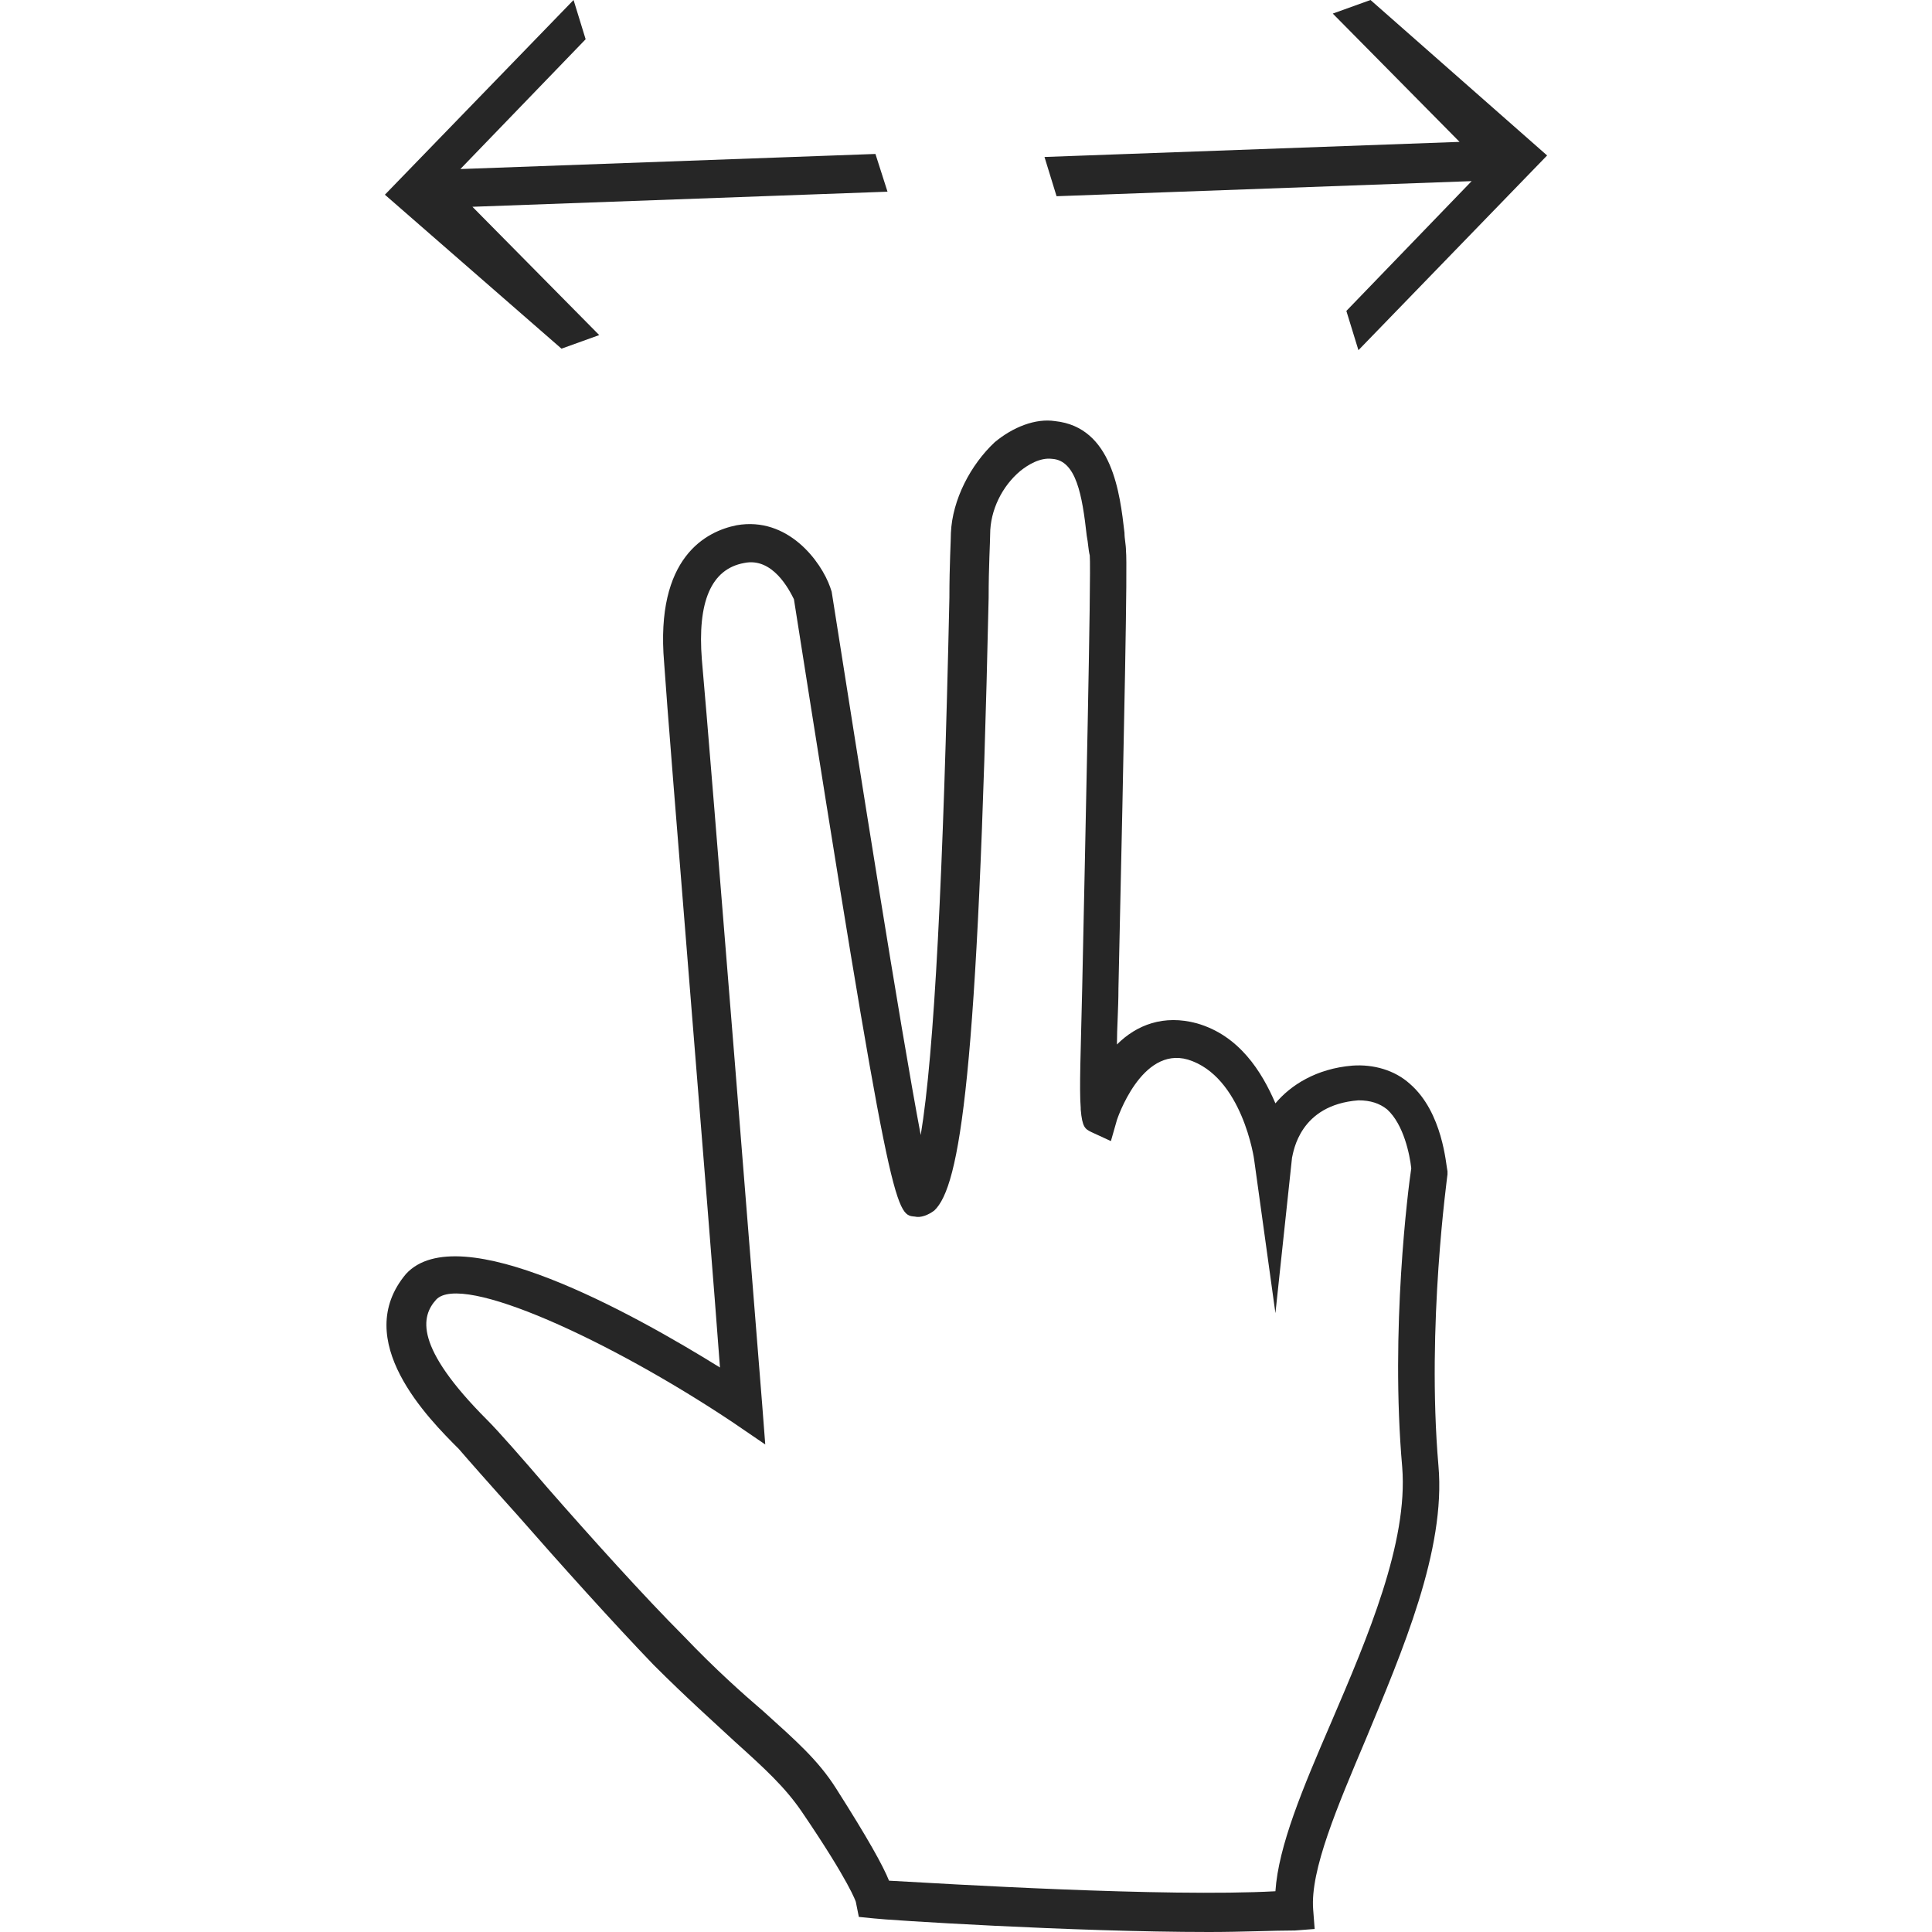 <?xml version="1.0" encoding="utf-8"?>
<!-- Generator: Adobe Illustrator 19.0.1, SVG Export Plug-In . SVG Version: 6.00 Build 0)  -->
<svg version="1.1" id="hands_x5F_cursors" xmlns="http://www.w3.org/2000/svg" xmlns:xlink="http://www.w3.org/1999/xlink" x="0px"
	 y="0px" viewBox="0 0 128 128" style="enable-background:new 0 0 128 128;" xml:space="preserve">
<style type="text/css">
	.st0{display:none;}
	.st1{display:inline;fill:#262626;}
	.st2{display:inline;}
	.st3{fill:#262626;}
</style>
<g id="row3">
	<g id="_x36_" class="st0">
		<path class="st1" d="M127.8,38.8c-0.7-2.7-3.2-7.1-12.6-5.9c-6.2,0.8-49.8,6.1-62.8,7.7c2.1-3.9,4.6-10.3,0-14.1
			c-3.7-2.8-11-6.2-18.6,2.7c-2,2.4-4.2,4.6-6,6.6l-1.1,1.1C19.9,44.2,16.7,47,13,49.6c-6.6,4.8-11.7,6.6-11.7,6.6L0,56.7l0.2,1.4
			c0,0,3,25.1,4.3,35.5l0.2,1.7l1.7-0.2c3.4-0.4,9.3,1.7,15.4,4c7.1,2.6,15.1,5.5,22,5.5c0.9,0,1.8,0,2.7-0.2l26.8-3.4
			c0.5-0.1,5.3-0.6,7.7-3.7c1.1-1.4,1.6-3.2,1.3-5.1c-0.4-3.2-1.9-5.4-3.7-6.7c2.7-1.3,5.8-3.5,6.8-7.2c0.5-2,0.2-3.9-0.8-5.4
			c-0.6-0.9-1.4-1.6-2.3-2.1c3.2-1.8,7-5,6.4-9.9c-0.3-2.6-1.5-4.6-3.5-6.1c-0.6-0.5-1.3-0.9-2-1.2l39-6.2l0.5-0.1
			c2-0.9,5.3-3.4,5.3-7.1C128,39.8,127.9,39.3,127.8,38.8z M121.5,44.1L69,52.4l-0.5,0.1l0.5,3.4l0.5-0.1c1.6-0.2,9.6-1.3,13.7,1.8
			c1.3,0.9,2,2.2,2.2,3.8c0.7,5.1-7.9,7.9-8,8l-3.2,1v1.9l3.5,0.5c0.8,0.1,3.2,0.7,4.2,2.2c0.5,0.7,0.6,1.6,0.3,2.6
			c-1.2,4.8-8.7,6.2-8.7,6.2l-2.7,1.2v1.9l2.9,0.4c0.2,0,4.7,0.3,5.3,5.6c0.1,1-0.1,1.8-0.6,2.5c-1.3,1.7-4.3,2.3-5.4,2.4L46.2,101
			c-6.7,0.8-15.4-2.4-23.1-5.2c-6-2.2-11.2-4.1-15.3-4.2C6.5,82,4.3,64,3.8,59c2-0.9,6.2-2.9,11.3-6.6c3.8-2.8,7.2-5.7,14.3-13.1
			l1.1-1.1c1.9-2,4.1-4.3,6.3-6.8c2.8-3.2,7.2-7,13.7-2.1c4.1,3.4-2.6,12.4-2.7,12.5L45.2,45l4.1-0.5c0,0,59.1-7.2,66.4-8.2
			c1-0.1,1.8-0.2,2.6-0.2c3.5,0,5.6,1.2,6.1,3.5C125,42,122.2,43.7,121.5,44.1z"/>
	</g>
	<g id="_x35_" class="st0">
		<path class="st1" d="M117.6,66.3c-2.1-1.6-4.8-2.5-7.5-3L117,61c3-1.3,8.2-5.5,6.8-11.4c-0.9-3.6-4.2-9.5-16.8-7.9
			c-7.9,1-27.3,4.4-34.9,5.8c0.9-6.2,3.1-20,6.1-27.9c3.2-8.4-0.8-15.8-4.1-18.6l-0.4-0.4l-0.5-0.1c-13.8-3.3-17.2,9.9-19.3,17.8
			c-0.6,2.3-1.1,4.5-1.8,5.6c-4.4,8.2-8.6,14.4-12.4,18.5c-9.2,9.7-13.5,13.5-18.4,17c-8.7,6.4-15.6,8.8-15.6,8.8L4,68.9l0.2,1.8
			c0,0,4,33.5,5.8,47.4l0.3,2.3l2.3-0.3c5.3-0.7,14.5,1.3,24.1,3.4c10.1,2.2,20.6,4.5,29.6,4.5h0.1c9.6,0,19.4,0,26.2,0h9.2
			c0.7-0.1,7-0.8,10.3-4.9c1.5-1.9,2.1-4.2,1.8-6.8c-0.6-4.3-2.6-7.1-4.9-8.9c3.6-1.7,7.7-4.7,9-9.6c0.7-2.7,0.3-5.2-1-7.2
			c-0.8-1.2-1.9-2.1-3-2.8c4.3-2.4,9.3-6.7,8.5-13.2C122,71.1,120.3,68.3,117.6,66.3z M107.2,85.8l-9.8,0.7l0.1,3.4l10.1,0.4
			c1,0.1,4.3,1,5.6,2.9c0.6,0.9,0.8,2.1,0.4,3.5c-1.6,6.4-11.5,8.2-11.6,8.2l-7.3,1.2v2.7l7.6,0.7c0.3,0,6.2,0.4,7.1,7.4
			c0.2,1.3-0.1,2.4-0.8,3.3c-1.7,2.2-5.7,3-6.9,3.2c0,0-17.9,0-35.3,0h-0.1c-8.4,0-18.7-2.2-28.6-4.4c-8.6-1.9-16.8-3.7-22.8-3.7
			h-0.6C12.6,102.6,9.8,78.6,9,71.9c2.7-1.1,8.3-3.8,15.1-8.7c5.1-3.7,9.6-7.6,19-17.6c4.1-4.4,8.5-10.9,13.1-19.4
			c0.9-1.6,1.5-4,2.2-6.7c2.5-9.6,4.9-16.3,13.2-14.6c2.3,2.3,4.4,7.6,2.4,13c-4.2,10.8-6.7,31.2-6.8,32.1l-0.4,3.1l3.1-0.6
			c0.3-0.1,28.2-5.1,37.8-6.3c6.9-0.9,10.8,0.6,11.7,4.4c0.1,0.3,0.1,0.6,0.1,0.9c0,3.2-4.1,5.2-4.1,5.2L95,63.3l1.1,4.5
			c0.1,0,12.6-2.2,18.7,2.2c1.7,1.3,2.7,3,3,5.2C118.8,82,107.3,85.8,107.2,85.8z"/>
	</g>
	<g id="_x34_" class="st0">
		<path class="st1" d="M111,28.5c-0.7-0.9-1.7-1.4-2.7-1.5l-0.1,0l-0.1,0c-1.2,0-3.5,0.2-12.7,28.3l1.8-42.8c0-2.4-1.2-6.9-5.6-6.9
			c-5.5,0-6.8,4.5-6.8,6L78,47.3L75.6,7.4c0-0.3,0.1-3.2-1.9-5.3C72.4,0.7,70.6,0,68.2,0c-6.1,0-7.7,5.2-7.7,7.9L60.3,54L49.2,17.5
			c-0.5-2.3-2.6-6.6-7-6.1c-5.7,0.6-5.7,3.5-5.7,8.4c0,5.8,7.3,46.2,10,60.8C40.8,74.8,30.3,64.2,27.3,62c-3.4-2.6-7-2.3-10.1,0.8
			c-2.1,2.1-2.6,5.7-1.5,9.9c0.5,2,5.8,8.2,14.8,18.2c1.3,1.4,2.2,2.5,2.6,3c4.6,5.4,15.8,19.6,19.6,26.3c2.9,5.3,3.3,6.2,3.4,6.3
			l0.7-0.2l0,0.5l-0.3,0.4l1,1l0.5-0.4h39.1V126c0-4.1,2.6-11.5,5-18.1c2.1-5.9,4.1-11.5,4.4-15.1c0.2-2.1,0.7-6.3,1.3-11.6
			c0.4-2.9,0.8-6.1,1.2-9.6c0.4-3.4,0.9-7,1.4-10.5C112.8,43.3,114.1,32.2,111,28.5z M107.2,60.8c-0.5,3.5-1,7.1-1.4,10.5
			c-0.4,3.4-0.8,6.6-1.2,9.6c-0.7,5.4-1.2,9.6-1.4,11.7c-0.2,3.1-2.2,8.5-4.2,14.3c-2.2,6.4-4.6,12.9-5,17.6H58.8
			c-0.6-1.2-1.6-3-3.2-5.9c-4.3-7.7-16.8-23.1-20-26.8c-0.4-0.5-1.4-1.6-2.7-3c-3.7-4.1-13.4-15-14.1-16.9c-0.8-3-0.6-5.5,0.7-6.8
			c1.9-2,3.8-2.1,5.9-0.5c3.8,2.9,22.2,22,22.4,22.2l3.7,3.8l-1-5.2C46.8,65,39.7,25.2,39.7,19.9c0-4.9,0-4.9,2.8-5.2
			c2.7-0.3,3.5,3.4,3.6,3.7l14.3,46.9h3l0.3-57.3c0-0.8,0.3-4.7,4.5-4.7c1.4,0,2.4,0.4,3.1,1.1c1.1,1.1,1,3,1,3.2l3.5,57.8h2
			l10-53.3c0-0.3,0.2-3.2,3.7-3.2c2.3,0,2.4,3.6,2.4,3.7l-2.1,51.4l4.8-2l0.2-0.7c4.2-13.3,9.5-27.8,11.6-30.7c0,0,0,0,0,0
			C110.9,33.5,108.9,48.6,107.2,60.8z"/>
	</g>
	<g id="_x33_" class="st0">
		<path class="st1" d="M103,28.5c-0.7-0.9-1.7-1.4-2.7-1.5l-0.1,0l-0.1,0c-1.1,0-3.5,0.2-12.7,28.3l1.8-42.8c0-2.4-1.2-6.9-5.6-6.9
			c-5.5,0-6.8,4.5-6.9,6L70,47.3L67.6,7.4c0-0.3,0.1-3.2-1.9-5.3C64.4,0.7,62.6,0,60.2,0c-6.1,0-7.7,5.2-7.7,7.9L52.3,54L41.2,17.5
			c-0.5-2.3-2.7-6.6-7-6.1c-5.7,0.6-5.7,3.5-5.7,8.4c0,5.4,6.3,40.5,9.4,57.2c-1.6-1.9-3.6-3.5-5.8-4c-1.6-0.3-4.1-0.2-6.7,2.4
			c-4,4-1.7,12.6,2.9,18.1c4.1,4.9,12.4,18.8,16.7,26.4c3,5.3,3.3,6.2,3.4,6.3l0.7-0.2l0,0.5l-0.4,0.4l1,1l0.5-0.4h39.1V126
			c0-4.1,2.6-11.5,5-18.1c2.1-5.9,4.1-11.5,4.4-15.1c0.2-2.1,0.7-6.3,1.3-11.6c0.4-2.9,0.8-6.1,1.2-9.6c0.4-3.4,0.9-6.9,1.4-10.5
			C104.8,43.4,106.1,32.3,103,28.5z M99.2,60.8c-0.5,3.5-1,7.1-1.4,10.5c-0.4,3.4-0.8,6.6-1.2,9.6c-0.7,5.4-1.2,9.6-1.4,11.7
			c-0.2,3.1-2.2,8.5-4.2,14.3c-2.3,6.4-4.6,12.9-5.1,17.6H50.8c-0.6-1.2-1.6-3-3.2-5.9c-4.3-7.7-12.8-21.9-17-26.9
			c-3.9-4.7-5.4-11.4-3.1-13.8c1.3-1.3,2.5-1.8,3.8-1.5c3.7,0.8,7.1,7.4,8.2,9.9l3.1,7.7l0.8-3.6l-0.9-5
			C38.8,65,31.6,25.2,31.6,19.9c0-4.9,0-4.9,2.8-5.2c2.7-0.3,3.5,3.4,3.6,3.7l14.3,46.9h3l0.3-57.3c0-0.5,0.1-4.7,4.5-4.7
			c1.4,0,2.4,0.4,3.1,1.1c1.1,1.1,1,3,1,3.2l3.5,57.8h2l10-53.3c0-0.8,0.4-3.2,3.7-3.2c2.3,0,2.4,3.6,2.4,3.7l-2.1,51.4l4.8-2
			l0.2-0.7c4.2-13.3,9.5-27.8,11.6-30.7c0,0,0,0,0,0C102.9,33.5,100.9,48.6,99.2,60.8z"/>
	</g>
	<g id="_x32_" class="st0">
		<path class="st1" d="M55.2,121.2l-1.4-1.4l0.5-0.5l-0.1-0.7l-0.9,0.3c-0.1-0.2-0.6-1.5-4.8-9c-0.7-1.2-1.2-2.4-1.9-3.8
			c-2-4.3-4.4-9.7-12.6-18.2c-4.7-4.9-11.3-10.6-17.1-15.6c-7.7-6.7-12.2-10.6-13.6-13C-0.2,53.1-1,47,1.3,43c1.5-2.6,4.1-4,7.3-4
			c6.7,0,24.2,10.9,32.9,16.6c-2.2-8.8-6.1-25.6-6.1-33c0-8.7,5.7-15.8,12.7-15.8c4.5,0,8.3,1.5,11.1,4.5c1.9,2,3.2,4.4,4.1,6.8
			c2.1-5.7,5.8-11.3,12.3-11.3c3.4,0,6.2,1.1,8.3,3.4c1.9,2,2.9,4.6,3.4,6.9c3-2.9,7.2-5,12.2-3.1c5.3,2.1,7.9,8.2,9.1,13
			c2-2.2,5-3.9,9.2-3.9c2.4,0,4.6,0.9,6.2,2.6c4.1,4.2,4,12,4,12.9c0,0.2-0.8,17.2-0.8,34.4c0,10.1-4.9,19.8-9.2,28.3
			c-3.3,6.5-6.4,12.6-6.4,17.2v2.2H55.9L55.2,121.2z M56.9,116.2h50.4c0.7-5.2,3.6-11,6.7-17c4.1-8.1,8.8-17.2,8.8-26.3
			c0-17.3,0.8-34.4,0.8-34.5c0-1.8-0.4-7.2-2.7-9.6c-0.8-0.8-1.8-1.2-3-1.2c-6.4,0-8.1,6.3-8.2,6.5l-4.4-0.4
			c-0.2-3.6-1.9-13.7-7.3-15.4C89.4,15.5,87.8,29.9,87.7,30l-4.2-0.2c0-0.1,0.3-13.3-2.8-16.6c-1.3-1.3-2.9-2-5-2
			c-8.9,0-10.4,19.1-10.4,19.2l-4.5-0.2c0-0.1,0.4-10.5-4.8-15.9c-2-2.1-4.6-3.1-7.9-3.1c-4.9,0-8.2,5.9-8.2,11.3
			c0,9.5,7.4,37.2,7.4,37.5l1.6,5.8l-5-3.4C33.2,55.2,14.1,43.5,8.6,43.5c-1.6,0-2.7,0.6-3.4,1.8c-1.1,1.9-1.2,6.1,2,11.7
			c1.1,1.9,7,6.9,12.6,11.8c5.9,5.1,12.6,10.9,17.4,15.9c8.7,9.1,11.4,15.1,13.4,19.5c0.6,1.3,1.1,2.4,1.7,3.5
			C54.7,111.9,56.1,114.5,56.9,116.2z"/>
	</g>
	<g id="_x31_" class="st0">
		<path class="st1" d="M120.6,21c-1.8-1.9-4.2-2.9-6.9-2.9c-4.6,0-8,2-10.3,4.4C102,17.2,99.2,10.3,93.2,8
			c-5.5-2.2-10.3,0.3-13.6,3.5C79,8.9,77.9,6,75.7,3.8C73.4,1.3,70.2,0,66.5,0c-7.4,0-11.5,6.3-13.8,12.7c-1-2.7-2.5-5.4-4.6-7.6
			C44.8,1.7,40.7,0,35.6,0c-7.8,0-14.2,7.9-14.2,17.7c0,6.2,2.5,18.3,4.8,28.1c-2.7-2.8-6-4.8-9.7-4.8c-4.6,0-9.2,2.7-11.6,6.9
			c-2.7,4.7-2.5,10.4,0.6,15.7c2,3.4,5.7,9.7,10,16.9c7.3,12.4,16.5,27.7,20.4,34.8c4.7,8.4,5.3,9.9,5.4,10.1l1-0.3l0.1,0.8
			l-0.5,0.5l1.6,1.5l0.8-0.6h62.4v-2.5c0-5.2,3.5-12.1,7.2-19.3c4.8-9.5,10.3-20.4,10.3-31.7c0-19.2,0.9-38.3,0.9-38.5
			C125.1,34.4,125.2,25.7,120.6,21z M120,35.2c0,0.2-0.9,19.3-0.9,38.7c0,10.2-5.2,20.4-9.8,29.4c-3.5,6.8-6.7,13.2-7.5,19.1H45.4
			c-0.9-1.9-2.5-4.8-5.1-9.5c-4-7.1-13.1-22.5-20.5-34.9c-4.3-7.2-8-13.5-10-16.9c-2.2-3.8-2.4-7.6-0.6-10.7
			c1.5-2.7,4.4-4.4,7.2-4.4c6.1,0,12,11.3,13.6,15.3l4.7-1.6c-0.1-0.3-8.3-31.4-8.3-42c0-6.1,3.7-12.7,9.2-12.7
			c3.7,0,6.6,1.2,8.9,3.5c5.8,6,5.3,17.7,5.3,17.8l5,0.3C54.8,26.3,56.5,5,66.5,5c2.4,0,4.2,0.7,5.6,2.2c3.5,3.7,3.2,10.6,3.2,10.7
			l-0.4,7.9h3.7l1.5-6.6c0.1-0.1,4.9-9.1,11.4-6.5c5.9,2.3,7.9,13.3,8.2,17.3l0.4,6.5h2.9l1.6-6.1c0.1-0.3,2-7.3,9.2-7.3
			c1.4,0,2.4,0.4,3.3,1.4C119.6,27.2,120.1,33.2,120,35.2z"/>
	</g>
</g>
<g id="row2">
	<g id="_x36__1_" class="st0">
		<g class="st2">
			<path class="st3" d="M89.4,0L87,0.8L95,9L68.7,9.9l0.8,2.5l26.4-0.9l-8,8.2l0.8,2.5l11.9-12.3L89.4,0z M58.1,9.8l-26.4,0.9l8-8.2
				L38.8,0L26.9,12.3l11.2,9.8l2.4-0.8l-8-8.2l26.4-0.9L58.1,9.8z"/>
		</g>
		<g class="st2">
			<path class="st3" d="M61.9,128l-0.8-0.8l0.3-0.3l0-0.4l-0.5,0.2c0-0.1-0.3-0.8-2.6-4.8c-2.5-4.6-13.6-17.5-18.3-23l-3-3.6
				c-2.6-3-4.6-5.3-1.7-8.2c3.6-3.3,13.4,2.4,18.3,5.6c-1.9-10.2-7.9-43.2-7.9-47.8c0-3.7,0-6,4.4-6.5c3.4-0.3,5,2.9,5.4,4.7l8.6,28
				l0.2-35.4c0-2.1,1.2-6.1,5.9-6.1c1.8,0,3.2,0.5,4.2,1.6c1.6,1.6,1.5,3.9,1.5,4.1L77.6,66l5.1-27.4c0-1.1,1-4.6,5.3-4.6
				c3.4,0,4.3,3.5,4.3,5.3l-1.5,37c0.6,0.4,2.1,1.2,4.9,1.2c1.6,0,2.9,0.5,3.9,1.5c1.6,1.7,1.6,4.2,1.6,4.4V103
				c0,5.5-2.8,10.4-5.3,14.7c-1.8,3.2-3.6,6.3-3.6,8.8v1.2h-30L61.9,128z M62.8,125.2h27.1c0.4-2.8,2.1-5.7,3.8-8.8
				c2.3-4.1,4.9-8.7,4.9-13.5V83.4c0-0.1,0-1.7-0.9-2.7c-0.5-0.5-1.2-0.8-2.1-0.8c-4.9,0-6.9-2-7.1-2.3l-0.3-0.4l1.6-38
				c0-0.1,0-2.8-1.8-2.8c-2.7,0-2.8,2.2-2.8,2.4l-8.8,47.2l-3.1-50.7c0-0.2,0.1-1.5-0.8-2.4c-0.5-0.5-1.3-0.8-2.4-0.8
				c-3.2,0-3.4,3-3.4,3.6l-0.3,51.5L53,43.8c-0.1-0.2-0.7-3.1-2.8-2.8c-2.1,0.2-2.1,0.2-2.1,4c0,4.1,5.5,34.7,8.4,50.2l0.6,3
				l-2.5-1.8c-7-5-15.7-9.3-17.6-7.6c-1.1,1.1-1.1,1.5,1.8,4.9l3.1,3.6c5.2,6,15.9,18.6,18.6,23.4C61.6,122.9,62.4,124.3,62.8,125.2
				z"/>
		</g>
	</g>
	<g id="_x35__1_" class="st0">
		<g class="st2">
			<path class="st3" d="M35.3,0l-9.7,10l0.6,2.3l8-7.1l-0.7,24.9l2.3-0.6l0.7-24.9l7.1,8l2.3-0.6L35.3,0z M33,64.8l0.7-24.9
				l-2.3,0.6l-0.7,24.9l-7.1-8l-2.3,0.6l10.6,12l9.7-10l-0.6-2.3L33,64.8z"/>
		</g>
		<g class="st2">
			<path class="st3" d="M68.7,128l-0.7-0.7l0.3-0.3l0-0.4l-0.5,0.2c0-0.1-0.3-0.8-2.5-4.7c-2.5-4.4-13.1-16.9-17.7-22.3l-2.9-3.4
				c-2.5-2.9-4.4-5.1-1.6-8c3.5-3.2,12.9,2.3,17.7,5.5C58.8,84,53,52.1,53,47.6c0-3.6,0-5.8,4.2-6.2c3.3-0.3,4.9,2.8,5.2,4.5
				l8.3,27.1l0.2-34.3c0-2,1.2-5.9,5.7-5.9c1.7,0,3.1,0.5,4.1,1.6c1.5,1.6,1.4,3.7,1.4,4L83.9,68l5-26.5c0-1.1,1-4.5,5.1-4.5
				c3.3,0,4.1,3.4,4.1,5.2l-1.5,35.8c0.6,0.4,2.1,1.2,4.7,1.2c1.6,0,2.9,0.5,3.8,1.5c1.6,1.7,1.5,4,1.5,4.3v18.9
				c0,5.3-2.7,10.1-5.1,14.3c-1.8,3.1-3.5,6.1-3.5,8.5v1.2H69.1L68.7,128z M69.6,125.3h26.2c0.4-2.7,2-5.5,3.7-8.5
				c2.2-3.9,4.8-8.4,4.8-13.1V84.8c0-0.1,0-1.7-0.9-2.6c-0.5-0.5-1.2-0.7-2.1-0.7c-4.7,0-6.6-2-6.8-2.2l-0.3-0.4l1.5-36.8
				c0-0.1,0-2.7-1.8-2.7c-2.6,0-2.7,2.1-2.7,2.4l-8.5,45.7l-3-49.1c0-0.1,0-1.5-0.8-2.3c-0.5-0.5-1.3-0.8-2.3-0.8
				c-3.1,0-3.3,2.9-3.3,3.5L73,88.6L60.1,46.4c0-0.2-0.7-3-2.7-2.7c-2.1,0.2-2.1,0.2-2.1,3.9c0,4,5.3,33.6,8.1,48.7l0.5,2.9
				l-2.4-1.7c-6.8-4.8-15.2-9-17.1-7.3c-1.1,1.1-1.1,1.4,1.8,4.7l3,3.5c5,5.9,15.4,18,18,22.7C68.5,123.1,69.2,124.5,69.6,125.3z"/>
		</g>
	</g>
	<g id="_x34__1_" class="st0">
		<g class="st2">
			<path class="st3" d="M56,128l-0.8-0.8l0.3-0.3l0-0.4l-0.5,0.2c0-0.1-0.4-0.8-2.7-5c-2.6-4.7-14.1-18.2-19-23.9L30,94
				c-2.7-3.1-4.8-5.5-1.7-8.6c3.7-3.4,13.9,2.5,19,5.9c-1.9-10.6-8.2-44.9-8.2-49.7c0-3.9,0-6.2,4.5-6.7c3.5-0.3,5.2,3,5.6,4.9
				l8.9,29.1l0.2-36.8c0-2.2,1.3-6.3,6.1-6.3c1.8,0,3.3,0.6,4.4,1.7c1.6,1.7,1.5,4,1.5,4.3l1.9,31.8l5.3-28.5c0-1.2,1.1-4.8,5.5-4.8
				c3.5,0,4.4,3.6,4.5,5.6L86,74.2c0.6,0.4,2.2,1.2,5.1,1.2c1.7,0,3.1,0.5,4.1,1.6c1.7,1.8,1.7,4.3,1.7,4.6V102
				c0,5.7-2.9,10.8-5.5,15.3c-1.9,3.4-3.7,6.6-3.7,9.1v1.3H56.4L56,128z M57,125.1h28.2c0.4-2.9,2.1-5.9,4-9.1
				c2.4-4.2,5.1-9,5.1-14.1V81.6c0-0.1,0-1.8-0.9-2.8c-0.5-0.5-1.2-0.8-2.2-0.8c-5.1,0-7.1-2.1-7.4-2.4l-0.3-0.4L85,35.7
				c0-0.1,0-2.9-1.9-2.9c-2.8,0-2.9,2.3-2.9,2.5L71,84.4l-3.2-52.7c0-0.2,0.1-1.6-0.8-2.5c-0.5-0.6-1.4-0.9-2.5-0.9
				c-3.4,0-3.6,3.1-3.6,3.8l-0.3,53.6L46.8,40.4c-0.1-0.2-0.7-3.2-2.9-3c-2.2,0.2-2.2,0.2-2.2,4.2c0,4.3,5.7,36.1,8.7,52.3L51,97
				l-2.6-1.8C41.1,90,32,85.5,30.1,87.3c-1.2,1.2-1.1,1.5,1.9,5l3.2,3.7c5.4,6.3,16.5,19.4,19.3,24.3
				C55.7,122.7,56.5,124.2,57,125.1z"/>
		</g>
		<g class="st2">
			<path class="st3" d="M23.7,29.1c-4.5,2.2-6.4,7.7-4.2,12.3c2,4,6.5,5.9,10.7,4.8c-3.8,1-8-0.8-9.8-4.5c-2.1-4.2-0.3-9.3,3.9-11.4
				c4.2-2.1,9.3-0.3,11.4,3.9c1.8,3.7,0.7,8.1-2.4,10.5c3.5-2.6,4.7-7.4,2.7-11.4C33.8,28.7,28.3,26.9,23.7,29.1z M19.4,19.6
				c-9.6,4.7-13.5,16.3-8.8,25.9c3.6,7.4,11.4,11.4,19.1,10.7l-0.6-1.3c-7.1,0.5-14-3.3-17.4-10c-4.4-8.9-0.7-19.7,8.2-24.1
				c6-3,12.9-2.2,18.1,1.3c-0.1-0.6-0.2-1.2-0.3-1.7C32.3,17.1,25.5,16.6,19.4,19.6z M36.5,54.2C36.5,54.2,36.5,54.2,36.5,54.2
				L36.5,54.2C36.4,54.2,36.4,54.2,36.5,54.2z M118.5,28.9c-3.3-10.1-14.2-15.7-24.4-12.4c-2.2,0.7-4.2,1.8-5.9,3.2
				C87.1,14,84,8.7,79.1,5c-10.7-8.1-25.9-6.1-34,4.6c-2.3,3-3.7,6.4-4.4,9.9l1.5,0.7c0.6-3.4,2-6.7,4.2-9.7
				c7.6-9.9,21.7-11.8,31.7-4.3c4.9,3.7,7.8,9,8.7,14.7c-0.2,0.1-0.3,0.3-0.4,0.5l0.3,1.6c2.1-2.3,4.7-4.2,7.9-5.2
				c9.5-3.1,19.6,2.1,22.7,11.5c3.1,9.5-2.1,19.6-11.5,22.7c-5.3,1.7-10.9,0.9-15.3-1.9l-1.5,0.5c4.8,3.4,11.1,4.6,17.2,2.6
				C116.3,50,121.8,39,118.5,28.9z M101.7,43c-3.9,1.3-8.1-0.4-10-3.9c2.1,3.8,6.6,5.7,10.9,4.3c4.8-1.6,7.4-6.8,5.9-11.6
				c-1.6-4.8-6.8-7.4-11.6-5.9c-4.3,1.4-6.8,5.6-6.2,9.9c-0.5-3.9,1.9-7.8,5.8-9.1c4.5-1.5,9.3,1,10.7,5.4
				C108.6,36.7,106.2,41.5,101.7,43z M70.8,15.2c-5.1-3.8-12.3-2.9-16.1,2.2c-2.3,3-2.9,6.9-1.8,10.3H53c-0.8-3.1-0.2-6.4,1.8-9.1
				c3.6-4.7,10.3-5.6,15-2c3.5,2.7,4.9,7.1,3.9,11.1h1.2C76.2,23.2,74.7,18.2,70.8,15.2z"/>
		</g>
	</g>
	<g id="_x33__7_" class="st0">
		<g class="st2">
			<path class="st3" d="M38.1,16C42.6,10,58,3.7,58,3.7l-2.2-1.9c0,0-10.9,2.5-20,12.4c-5.8,6.3-8.6,16.4-8.6,16.4L23.9,19l-2.8-1.1
				l4,18.5l17.3-2.9l1.1-2.9L30,31.7C30,31.7,33.1,22.7,38.1,16z"/>
		</g>
		<g class="st2">
			<path class="st3" d="M19.3,43L0,46.8L2.3,49l12.4-1.6c0,0-8.3,6.8-11.8,14.9c-5.5,12.8-0.6,21.5-0.6,21.5l2.8,1.4
				c0,0-3.2-14.6,0.5-21.4c4.2-7.6,11.4-14.2,11.4-14.2l4.7,13.4l2.3-2.2L19.3,43z"/>
		</g>
		<g class="st2">
			<path class="st3" d="M94.8,126.2c-7.2,0-13.3-0.1-13.8-0.1l-1.2,0l-0.3-1.1l0,0c0,0-0.6-1.5-4.5-6.9c-0.6-0.8-1.3-1.9-2.2-3.2
				c-2.5-3.8-6-9.1-10.7-13.5c-3.1-2.9-9.8-5.8-19.9-8.5l-0.6-0.2c-4-1.1-6.6-3.2-7.4-5.8c-0.4-1.5-0.4-4,2.1-6.7
				c4.7-5.2,26.6,0.5,33.1,2.4c1-9.2,5.3-50.3,5.9-56c0.8-8.2,5.1-9.4,7.6-9.5c0,0,0,0,0,0c4,0,5.9,3.9,6.3,6l0,0.2l-0.4,36.5
				c0.6-0.9,1.2-1.7,2-2.3c1.7-1.4,3.7-2.1,5.9-1.8c4.2,0.4,6.1,4.2,7,7.3c0.6-0.6,1.3-1.1,2.2-1.4c1.5-0.6,3.1-0.4,4.7,0.4
				c2.9,1.5,4.2,4.5,4.7,7.1c1.4-1.2,3.5-2,6.3-1.7c1.7,0.2,3,0.9,4,2.1c2.1,2.7,1.6,6.7,1.6,7.2l-0.1,0.3c0,0-0.7,2.6,0.6,12.8
				c0.8,6.5-2.6,14.2-5.6,21c-2.3,5.2-4.5,10.1-4.1,13.1l0.2,1.5l-1.5,0.2C112,126.1,102.8,126.2,94.8,126.2z M82,123.1
				c4.6,0.1,24.3,0.4,33.1-0.5c0.2-3.6,2.1-8.1,4.4-13.1c2.9-6.5,6.1-13.8,5.4-19.4l0,0c-1.2-9.8-0.7-13.1-0.5-14
				c0.1-1,0.1-3.5-1-4.8c-0.5-0.6-1.1-0.9-2-1c-4.4-0.4-5.5,3-5.6,3.4l-3.5,11.7l0.6-12.2c0-0.1,0.3-6.5-3.5-8.5
				c-0.8-0.4-1.6-0.5-2.3-0.3c-1.4,0.5-2.4,2.4-2.6,3l-2.3,6.2l-0.6-6.6c0-0.1-0.8-7.8-5.1-8.3c-1.4-0.2-2.6,0.2-3.7,1.1
				c-3,2.6-4,9.1-4.1,11.4l-3-0.1l0.5-47.5c-0.2-0.7-1-3.5-3.3-3.5c0,0,0,0,0,0c-2.6,0-4.1,2.3-4.6,6.7c-0.6,6.4-6.1,59.8-6.1,59.8
				l-2-0.8C66,84.4,42,78.4,38.7,82.2c-0.9,1-1.8,2.4-1.4,3.9c0.5,1.6,2.4,3,5.3,3.8l0.6,0.2C47,91,59,94.2,64.2,99.2
				c5,4.6,8.7,10.3,11.2,14c0.8,1.2,1.5,2.3,2.1,3.1C80.2,119.9,81.4,122,82,123.1z"/>
		</g>
	</g>
	<g id="_x32__6_" class="st0">
		<g class="st2">
			<path class="st3" d="M23.5,0l1,3l11.4,4c0,0-10.2,2.3-16.8,8C8.7,23.9,5.7,35,5.7,35l1.8,2.4c0,0,7.1-15.6,13.3-19.9
				c7-4.8,16.1-7.5,16.1-7.5L35,23.8l2.9-0.9l3.9-17.8L23.5,0z"/>
		</g>
		<g class="st2">
			<path class="st3" d="M21.2,66.6l-4.6,13.2c0,0-7-6.5-11-14c-3.6-6.7-0.5-21.1-0.5-21.1L2.5,46c0,0-4.7,8.6,0.6,21.2
				C6.4,75.3,14.4,82,14.4,82l-12-1.6l-2.2,2.2l18.6,3.7l4.6-17.6L21.2,66.6z"/>
		</g>
		<g class="st2">
			<path class="st3" d="M94.7,128c-7.2,0-13.3-0.1-13.8-0.1l-1.2,0l-0.3-1.1l0,0c0,0-0.6-1.5-4.5-6.8c-0.6-0.8-1.3-1.9-2.2-3.2
				c-2.5-3.8-6-9.1-10.7-13.5c-3.1-2.9-9.8-5.8-19.8-8.5l-0.6-0.2c-4-1.1-6.6-3.2-7.3-5.8c-0.4-1.5-0.4-3.9,2.1-6.7
				c4.7-5.2,26.6,0.5,33,2.4c1-9.1,5.3-50.2,5.9-55.8c0.8-8.2,5.1-9.4,7.5-9.4c0,0,0,0,0,0c4,0,5.9,3.9,6.3,6l0,0.2l-0.4,36.5
				c0.6-0.9,1.2-1.7,2-2.3c1.7-1.4,3.7-2.1,5.9-1.8c4.2,0.4,6.1,4.2,7,7.2c0.6-0.6,1.3-1.1,2.2-1.4c1.5-0.6,3.1-0.4,4.7,0.4
				c2.9,1.5,4.2,4.5,4.7,7c1.4-1.2,3.5-2,6.3-1.7c1.7,0.2,3,0.9,4,2.1c2.1,2.7,1.6,6.7,1.6,7.2l-0.1,0.3c0,0-0.7,2.6,0.6,12.8
				c0.8,6.5-2.6,14.2-5.6,21c-2.3,5.2-4.5,10.1-4.1,13l0.2,1.5l-1.5,0.2C111.9,127.9,102.6,128,94.7,128z M81.9,124.9
				c4.6,0.1,24.2,0.4,33-0.5c0.2-3.6,2.1-8,4.4-13.1c2.9-6.4,6.1-13.7,5.4-19.4l0,0c-1.2-9.8-0.7-13.1-0.5-14c0.1-1,0.1-3.4-1-4.8
				c-0.5-0.6-1.1-0.9-2-1c-4.3-0.4-5.5,3-5.6,3.3l-3.5,11.6l0.6-12.1c0-0.1,0.3-6.5-3.5-8.5c-0.8-0.4-1.6-0.5-2.2-0.3
				c-1.4,0.5-2.4,2.4-2.6,3l-2.3,6.2l-0.6-6.6c0-0.1-0.8-7.8-5.1-8.2c-1.4-0.2-2.6,0.2-3.7,1.1c-3,2.6-4,9.1-4.1,11.3l-3-0.1
				l0.5-47.4c-0.2-0.7-1-3.5-3.3-3.5c0,0,0,0,0,0c-2.6,0-4.1,2.3-4.6,6.7c-0.6,6.4-6.1,57.7-6.1,57.7l-1.5-0.1l-0.5,1.3
				C65.9,86.2,42,80.3,38.6,84c-0.9,1-1.8,2.4-1.4,3.8c0.5,1.6,2.4,3,5.3,3.8l0.6,0.2c3.9,1.1,15.8,4.3,21.1,9.2
				c5,4.6,8.7,10.3,11.2,14c0.8,1.2,1.5,2.3,2.1,3.1C80.1,121.7,81.3,123.8,81.9,124.9z"/>
		</g>
	</g>
	<g id="_x31__1_" class="st0">
		<g class="st2">
			<path class="st3" d="M73.1,128l-0.8-0.8l0.2-0.2l0-0.4l-0.5,0.1c0-0.1-0.4-0.8-2.8-5.2c-2.7-4.9-14.1-18.1-19.5-24.5l-2.1-2.4
				c-0.4-0.5-0.8-1-1.2-1.4c-2.7-3.1-4.8-5.6-1.8-8.7c3.6-3.3,13,1.9,18.5,5.4c-4.7-10.5-17.1-38.7-18.4-43.2
				c-1.1-3.8-1.7-6.1,2.6-7.8c3.3-1.3,5.9,1.5,6.8,3.2c0.1,0.2,11.2,20,16.6,29.3c3.8,5.5,6.4,7.2,7.2,7c0,0,1.1-0.4,1.1-5.2
				C79,63,78,35.1,78,34.8c-0.3-2.1,0.5-6.4,5.4-7c1.9-0.2,3.4,0.1,4.6,1.1c1.9,1.5,2.1,4,2.1,4.1l1.2,35.8c1.3-0.3,3.2-0.3,5.9,0.7
				c3.4,1.3,5.5,4.3,6.5,6.1c1.1-0.7,2.8-1.4,5.6-1.4c1.7,0,3.1,0.5,4.1,1.6c1.8,1.8,1.7,4.6,1.7,4.7c0,0.2-1.6,10.8-1.6,20.6
				c0,5.8-2.5,11.1-4.6,15.7c-1.7,3.5-3.2,6.9-3.2,9.6v1.2h-32L73.1,128z M74.1,125.3h29.1c0.3-2.9,1.8-6.1,3.4-9.4
				c2.1-4.4,4.4-9.4,4.4-14.7c0-9.9,1.6-20.6,1.6-20.9l0,0c0,0,0-1.7-1-2.8c-0.6-0.6-1.3-0.8-2.3-0.8c-3.9,0-4.9,1.5-4.9,1.6l-1.3,2
				l-0.9-2.1c0,0-2-4.8-5.9-6.3c-3.7-1.4-5.3-0.2-5.4-0.2l-1.9,1.4l-0.1-2.3l-1.3-37.5l0,0c0,0-0.1-1.5-1.2-2.3
				c-0.6-0.5-1.6-0.7-2.7-0.6c-3.6,0.5-3.3,4-3.2,4.4c0,0.4,1.1,28.4,1.2,38.6c0,2.9-0.2,6.8-2.8,7.6c-2.2,0.7-5.1-1.4-8.7-6.2
				l-0.2,0.1c-0.6-1-1-1.7-1.2-2c-0.1-0.1-0.1-0.3-0.2-0.4c-5.6-9.5-16.4-28.8-16.5-29c-0.1-0.1-1.6-2.9-3.7-2.1
				c-2.2,0.9-2.2,0.9-1.1,4.8c1.5,5.3,19.8,46.4,20,46.8l1.8,4.1l-3.7-2.6c-6.3-4.5-16.7-10.1-19-8.1c-1.3,1.3-1.1,1.8,1.9,5.3
				c0.4,0.4,0.8,0.9,1.2,1.5l2.1,2.4c5.5,6.4,16.9,19.8,19.8,24.9C72.8,122.8,73.6,124.3,74.1,125.3z"/>
		</g>
		<g class="st2">
			<path class="st3" d="M99,0l-0.5,2.5l6.3,7.6c0,0-8.1-2.6-15.1-1.4c-11,1.9-14.1,6.1-14.1,6.1l0.3,2.4c0,0,7.8-5.6,13.9-6.1
				c6.9-0.5,14.4,1.4,14.4,1.4l-7.1,8.9l2.5,0.6l10.1-10.8L99,0z"/>
		</g>
		<g class="st2">
			<path class="st3" d="M41.1,25.2l0.2-1.9c0,0-9.1,0.3-16.2,8.9C20.7,37.8,19,46.1,19,46.1l-3.5-9.2L13,36.2l4.6,14.8L32,47.4
				l0.7-2.4l-11.2,1.9c0,0,2-7.5,5.8-13.3C30.6,28.4,41.1,25.2,41.1,25.2z"/>
		</g>
	</g>
</g>
<g id="row1">
	<g id="_x36__2_">
		<g>
			<path class="st3" d="M90.8,0l-2.5,0.9l8.4,8.5l-27.5,1l0.8,2.6l27.5-1l-8.3,8.6l0.8,2.6l12.5-12.9L90.8,0z M58,10.2l-27.5,1
				l8.3-8.6L38,0L25.5,12.9l11.7,10.2l2.5-0.9l-8.4-8.5l27.5-1L58,10.2z"/>
		</g>
		<g>
			<path class="st3" d="M80.1,128c-9,0-21.5-0.8-22.2-0.9l-1-0.1l-0.2-1l0,0c0,0-0.4-1.3-3.6-6c-1.1-1.6-2.4-2.8-4.4-4.6
				c-1.4-1.3-3.2-2.9-5.4-5.1c-2.6-2.7-6.2-6.7-9-9.9c-1.8-2-3.3-3.7-3.9-4.4c-2-2-7.2-7.2-3.5-11.6c3.5-3.8,15,2.6,20.8,6.2
				C47,81.1,44.3,48.5,44,43.9c-0.6-7,2.8-8.7,4.8-9.1c3.4-0.6,5.6,2.4,6.2,4.1l0.1,0.3c1.8,11.4,4.5,28.6,5.9,36
				c0.9-5.4,1.5-17.3,1.9-35.6c0-2.2,0.1-3.8,0.1-4.3c0.1-2.2,1.3-4.5,2.9-6c1.2-1,2.7-1.6,4-1.4c3.8,0.4,4.3,4.8,4.6,7.4
				c0,0.4,0.1,0.8,0.1,1.2c0.1,0.9-0.1,10.9-0.5,29c0,1.3-0.1,2.6-0.1,3.7c1.3-1.3,3.1-2,5.3-1.4c2.8,0.8,4.3,3.2,5.2,5.3
				c1-1.2,2.7-2.3,5.1-2.5c1.4-0.1,2.8,0.3,3.8,1.2c2.2,1.9,2.4,5.4,2.5,5.8l0,0.1l0,0.1c0,0.1-1.4,10-0.6,19.3
				c0.5,5.6-2.4,12.3-4.8,18.1c-1.9,4.5-3.7,8.7-3.5,11.3l0.1,1.3l-1.3,0.1C84.4,127.9,82.3,128,80.1,128z M58.9,124.6
				c3.6,0.2,18.3,1.1,25.6,0.7c0.2-3,1.8-6.8,3.7-11.2c2.4-5.6,5.1-11.9,4.7-16.9c-0.8-9.1,0.4-18.5,0.6-19.8
				c-0.1-0.9-0.5-2.9-1.6-3.9c-0.5-0.4-1.1-0.6-1.9-0.6c-3.9,0.3-4.3,3.4-4.4,3.8L84.5,87l-1.4-10.1c0-0.1-0.8-5.6-4.4-6.7
				c-3.1-0.9-4.7,4-4.7,4l-0.4,1.4L72.3,75c-0.4-0.2-0.6-0.3-0.7-1.5l0,0c0,0,0-0.1,0-0.1c-0.1-1.3,0-3.6,0.1-8
				c0.2-9.6,0.6-27.4,0.5-28.6c-0.1-0.4-0.1-0.8-0.2-1.3c-0.3-2.7-0.7-5-2.3-5.1c-0.8-0.1-1.6,0.4-2.1,0.8c-1.2,1-2,2.6-2,4.2
				c0,0.5-0.1,2.1-0.1,4.2c-0.7,31.7-1.9,39-3.6,40.6c-0.4,0.3-0.9,0.5-1.3,0.4c-1.3-0.1-1.6-0.2-8-40.9c-0.3-0.6-1.4-2.8-3.3-2.4
				c-2.2,0.4-3.1,2.6-2.8,6.4c0.5,5.4,4,49.4,4,49.4l0.2,2.6l-2.2-1.5c-8.1-5.4-17.9-9.9-19.6-8.1c-1,1.1-1.5,3.1,3.4,8
				c0.7,0.7,2.2,2.4,4,4.5c2.8,3.2,6.4,7.2,9,9.8c2.1,2.2,3.9,3.8,5.3,5c2.1,1.9,3.6,3.2,4.8,5.1C57.5,121.8,58.5,123.6,58.9,124.6z
				"/>
		</g>
	</g>
	<g id="_x35__2_" class="st0">
		<g class="st2">
			<path class="st3" d="M38.7,0L28.6,10.4l0.6,2.4l8.3-7.4l-0.8,25.9l2.4-0.6L40,4.8l7.4,8.3l2.4-0.6L38.7,0z M36.2,67.5L37,41.6
				l-2.4,0.6l-0.8,25.9l-7.4-8.3l-2.4,0.6L35.1,73l10.1-10.4l-0.6-2.4L36.2,67.5z"/>
		</g>
		<g class="st2">
			<path class="st3" d="M88.5,128c-8.7,0-20.8-0.8-21.5-0.9l-1-0.1l-0.2-1l0,0c0,0-0.4-1.3-3.4-5.8c-1-1.5-2.3-2.7-4.2-4.4
				c-1.4-1.3-3.1-2.8-5.2-5c-2.6-2.6-6-6.5-8.8-9.6c-1.7-1.9-3.2-3.6-3.8-4.2c-1.9-1.9-6.9-7-3.4-11.2c3.4-3.7,14.5,2.5,20.1,6
				c-0.7-9.2-3.3-40.8-3.6-45.3c-0.6-6.8,2.7-8.4,4.7-8.8c3.3-0.6,5.4,2.3,6,3.9l0.1,0.3c1.7,11.1,4.4,27.7,5.7,34.8
				c0.8-5.2,1.5-16.7,1.8-34.5c0-2.2,0.1-3.7,0.1-4.2c0.1-2.2,1.2-4.4,2.8-5.8c1.2-1,2.6-1.5,3.9-1.4c3.7,0.3,4.2,4.6,4.4,7.2
				c0,0.4,0.1,0.8,0.1,1.1c0.1,0.8-0.1,10.5-0.5,28.1c0,1.3-0.1,2.5-0.1,3.5c1.3-1.2,3-2,5.1-1.3c2.7,0.8,4.2,3.1,5,5.1
				c1-1.2,2.6-2.2,5-2.4c1.4-0.1,2.7,0.3,3.7,1.1c2.1,1.9,2.4,5.2,2.4,5.6l0,0.1l0,0.1c0,0.1-1.3,9.7-0.6,18.7
				c0.5,5.4-2.3,11.9-4.7,17.5c-1.8,4.3-3.6,8.4-3.4,10.9l0.1,1.2l-1.2,0.1C92.6,128,90.7,128,88.5,128z M68,124.7
				c3.5,0.2,17.7,1.1,24.8,0.7c0.2-2.9,1.8-6.6,3.6-10.8c2.3-5.4,4.9-11.6,4.5-16.4c-0.7-8.8,0.4-17.9,0.6-19.1
				c-0.1-0.8-0.4-2.8-1.5-3.8c-0.5-0.4-1.1-0.6-1.8-0.5c-3.7,0.3-4.2,3.3-4.2,3.6l-1.1,9.8l-1.3-9.8c0-0.1-0.8-5.4-4.2-6.4
				c-3-0.9-4.5,3.8-4.5,3.9l-0.4,1.3L81,76.7c-0.4-0.2-0.6-0.3-0.7-1.5l0,0c0,0,0-0.1,0-0.1c-0.1-1.2,0-3.5,0.1-7.7
				c0.2-9.3,0.6-26.5,0.5-27.7c-0.1-0.3-0.1-0.8-0.1-1.2c-0.3-2.6-0.6-4.8-2.2-5c-0.8-0.1-1.6,0.4-2,0.8c-1.1,1-1.9,2.5-2,4
				c0,0.5-0.1,2-0.1,4.1c-0.6,30.7-1.8,37.7-3.5,39.2c-0.4,0.3-0.8,0.5-1.3,0.4c-1.2-0.1-1.6-0.2-7.7-39.5c-0.2-0.5-1.4-2.7-3.2-2.3
				c-2.1,0.4-3,2.5-2.7,6.2c0.4,5.3,3.8,47.8,3.8,47.8l0.2,2.5l-2.1-1.4c-7.8-5.2-17.3-9.6-19-7.8c-0.9,1.1-1.4,3,3.3,7.8
				c0.7,0.7,2.1,2.3,3.9,4.3c2.7,3.1,6.2,7,8.7,9.5c2.1,2.1,3.8,3.6,5.1,4.9c2,1.8,3.4,3.1,4.6,4.9C66.6,122,67.6,123.8,68,124.7z"
				/>
		</g>
	</g>
	<g id="_x34__2_" class="st0">
		<g class="st2">
			<path class="st3" d="M72.4,128l-0.3-1c0,0,0,0,0,0c0,0-0.6-1.3-4.4-5.5c-1.3-1.4-2.8-2.4-5-3.9c-1.6-1.1-3.6-2.4-6.1-4.3
				c-3-2.3-7.1-5.8-10.4-8.6c-2.1-1.7-3.8-3.3-4.6-3.8c-2.2-1.7-8.2-6.1-5.1-11c3-4.3,15.3,0.4,21.6,3.2c-2.1-9.4-9.4-41.5-10.4-46
				c-1.6-6.9,1.5-9.1,3.5-9.8c3.3-1.1,5.9,1.6,6.8,3.1l0.1,0.3c3.4,11.1,8.6,27.8,11.1,35c0.1-5.5-1-17.4-3.2-35.7
				c-0.3-2.2-0.5-3.8-0.5-4.3c-0.2-2.3,0.6-4.7,2.1-6.4c1.1-1.2,2.4-1.9,3.8-2c3.9-0.2,5,4.1,5.6,6.7c0.1,0.4,0.2,0.8,0.3,1.2
				c0.3,0.8,1.5,10.9,3.7,29.2c0.2,1.2,0.3,2.4,0.4,3.4c1.1-1.4,2.8-2.4,5.1-2.1c2.9,0.4,4.8,2.6,5.9,4.5c0.9-1.4,2.3-2.7,4.8-3.2
				c1.4-0.3,2.8-0.1,4,0.6c2.5,1.6,3.2,5,3.3,5.4c0,0.3,0.1,10.4,2.2,19.6c1.3,5.5-0.6,12.5-2.2,18.7c-1.2,4.7-2.4,9.2-1.9,11.7
				l0.3,1.3l-1.3,0.3c-7.7,1.8-27.2,3.2-28,3.3L72.4,128z M40.8,90.7c-1.1,0-1.8,0.2-2.1,0.7c-0.8,1.3-1,3.3,4.5,7.5
				c0.8,0.6,2.5,2.1,4.7,3.9c3.3,2.8,7.4,6.2,10.3,8.5c2.4,1.9,4.4,3.2,6,4.3c2.3,1.6,4,2.7,5.5,4.3c2.6,2.9,3.8,4.5,4.4,5.4
				c3.6-0.3,18.4-1.5,25.6-2.9c-0.2-3,0.9-7.1,2.1-11.6c1.6-5.9,3.3-12.6,2.2-17.5v0c-2.2-9.5-2.2-19.5-2.2-19.9
				c-0.1-0.5-0.8-2.7-2.1-3.5c-0.6-0.4-1.2-0.5-2-0.3c-3.9,0.9-3.8,4.2-3.8,4.4l0.5,11l-3-10.6c0-0.1-1.6-5.5-5.3-6
				c-3.2-0.5-4.1,4.5-4.1,4.7l-0.2,1.4L80.3,74c-0.5-0.1-0.7-0.2-0.9-1.4l0,0c0,0,0-0.1,0-0.1c-0.2-1.2-0.5-3.5-1-7.8
				C77.2,55,75,37.1,74.7,35.9c-0.1-0.3-0.2-0.8-0.3-1.2c-0.7-2.7-1.4-4.9-3-4.8c-0.9,0-1.6,0.6-2,1.1c-1,1.1-1.6,2.9-1.4,4.5
				c0,0.5,0.2,2.1,0.5,4.2c3.9,31.7,3.7,39.1,2.2,40.9c-0.3,0.4-0.8,0.6-1.3,0.6c-1.4,0-1.7,0-13.8-39.6c-0.3-0.5-1.8-2.5-3.7-1.9
				c-2.1,0.7-2.7,3-1.8,6.7c1.2,5.3,11,48.6,11,48.6l0.6,2.6l-2.4-1.1C52.4,93.3,44.6,90.7,40.8,90.7z"/>
		</g>
		<g class="st2">
			<path class="st3" d="M32,19.7c-9.7,4.8-13.6,16.5-8.9,26.1c3.7,7.5,11.5,11.5,19.3,10.8l-0.6-1.3c-7.1,0.5-14.2-3.3-17.5-10.1
				c-4.4-9-0.7-19.9,8.3-24.3c6.1-3,13-2.3,18.2,1.3c-0.1-0.6-0.2-1.2-0.3-1.7C45.1,17.2,38.1,16.7,32,19.7z M49.2,54.7
				C49.2,54.7,49.2,54.7,49.2,54.7L49.2,54.7C49.2,54.7,49.2,54.7,49.2,54.7z M86.1,31.6c3.9-5.1,2.9-12.4-2.2-16.3
				c-5.1-3.9-12.4-2.9-16.3,2.2c-2.4,3.1-2.9,7-1.8,10.5c0.1,0.3,0.2,0.6,0.3,0.9c0.5,1.2-1.5-6.1,1.7-10.2c3.6-4.7,10.4-5.7,15.1-2
				c4.7,3.6,5.7,10.4,2.1,15.1c-1.5,2-3.5,3.3-5.7,3.9c-3.1,0.8-2.1,1.1,1.4-0.1C82.7,34.9,84.6,33.5,86.1,31.6z M36.4,29.4
				c-4.6,2.3-6.5,7.8-4.2,12.4c2,4.1,6.6,6,10.8,4.8c-3.9,1-8-0.8-9.9-4.5c-2.1-4.3-0.3-9.4,3.9-11.5c4.3-2.1,9.4-0.3,11.5,3.9
				c0.5,1.1,0.8,2.3,0.9,3.4c0.1,2.8,0.4,2.6,0.4-0.2c0-1.4-0.3-2.8-1-4.1C46.5,29,41,27.1,36.4,29.4z M92.2,5
				C81.5-3.2,66.1-1.1,57.9,9.6c-2.3,3-3.8,6.5-4.5,10l1.5,0.8c0.6-3.4,2-6.8,4.3-9.7c7.6-10,21.9-12,32-4.3c10,7.6,12,22,4.4,32
				c-4.3,5.6-10.7,8.7-17.3,9l-1.3,1.6c7.5,0.1,15-3.2,19.8-9.6C105.1,28.6,103,13.2,92.2,5z"/>
		</g>
	</g>
	<g id="_x33__6_" class="st0">
		<g class="st2">
			<path class="st3" d="M86.9,0l-2.7,0.9l9.1,9.3l-30.1,1l0.9,2.8l30.1-1l-9.1,9.4l0.9,2.8l13.6-14L86.9,0z M51.1,11.1l-30.1,1
				l9.1-9.4L29.2,0l-13.6,14l12.8,11.1l2.7-0.9L22,15l30.1-1L51.1,11.1z"/>
		</g>
		<g class="st2">
			<path class="st3" d="M84.4,128c-6.1,0-11.1-0.1-11.6-0.1l-1.1,0l-0.2-1.1l0,0c0,0-0.5-1.4-4.2-6.4c-2.2-2.9-4.5-5.6-10.5-11.1
				c-3.3-3-8.1-7.4-11.6-10.5c-1.8-1.6-3.3-2.9-3.9-3.5c-2.2-2.1-8.2-7.5-4.4-12.4c3.7-4.3,16.5,2.1,23,5.8
				c-1.3-10.3-5.7-45.9-6.4-50.9c-1-7.6,2.6-9.7,4.9-10.2c3.7-0.9,6.2,2.3,7,4.1l0.1,0.4l5.1,31.6c0.3-0.6,0.6-1.1,1-1.6
				c1.2-1.7,3-2.6,5.1-2.9c4-0.5,6.6,2.6,8.1,5.2c0.4-0.7,1-1.3,1.7-1.8c1.3-0.8,2.8-1.1,4.5-0.7c3.1,0.8,4.9,3.3,5.9,5.5
				c1.1-1.4,2.8-2.6,5.5-3c1.6-0.2,3,0.2,4.2,1.1c2.5,2,2.9,5.8,3,6.2l2.8,21.7c0.8,6.1-2,13.5-4.4,20c-1.9,5-3.6,9.7-3.3,12.5
				l0.2,1.4l-1.4,0.2C98.9,127.9,91,128,84.4,128z M73.8,125.1c3.9,0.1,20,0.3,28-0.4c0.1-3.3,1.7-7.6,3.5-12.4
				c2.3-6.2,4.9-13.3,4.3-18.7l-2.8-21.7c-0.1-0.9-0.6-3.3-1.9-4.3c-0.6-0.5-1.3-0.6-2.1-0.5c-4.2,0.5-4.5,3.9-4.6,4.3l-0.8,11.2
				l-2-11c0-0.1-1.1-6.1-5.1-7.1c-0.9-0.2-1.6-0.1-2.2,0.3c-1.2,0.8-1.7,2.7-1.8,3.4l-0.8,6.1l-1.9-5.8c0-0.1-2.3-7-6.6-6.5
				c-1.4,0.2-2.4,0.8-3.2,1.8c-2.5,3.3-1.6,9.7-1.4,11l0.1,0.4l-2.8,0.5l-0.1-0.4c0,0,0,0,0,0v0l-6.8-42.4C62.4,32,61,29.8,59,30.2
				c-2.3,0.5-3.2,2.9-2.7,7.1C57,43.2,63,91,63,91l0.4,2.9l-2.5-1.5c-9.1-5.5-20-9.9-21.8-7.8c-1,1.3-1.5,3.5,4.1,8.6
				c0.7,0.6,2.1,1.9,3.9,3.5c3.5,3.1,8.4,7.5,11.6,10.5c6.1,5.7,8.5,8.5,10.8,11.5C72,122.1,73.2,124,73.8,125.1z"/>
		</g>
	</g>
	<g id="_x32__5_" class="st0">
		<g class="st2">
			<path class="st3" d="M38.4,0l-9.9,10.3l0.6,2.4l8.2-7.3l-0.8,25.5l2.4-0.6l0.8-25.5l7.3,8.2l2.4-0.6L38.4,0z M36,66.5L36.7,41
				l-2.4,0.6l-0.8,25.5L26.4,59L24,59.6l10.9,12.3l9.9-10.3l-0.6-2.4L36,66.5z"/>
		</g>
		<g class="st2">
			<path class="st3" d="M79.5,128c-5.3,0-9.7-0.1-10.1-0.1l-1,0l-0.2-0.9l0,0c0,0-0.5-1.3-3.6-5.6c-1.9-2.6-3.9-4.9-9.1-9.7
				c-2.8-2.6-7.1-6.4-10.1-9.1c-1.6-1.4-2.8-2.5-3.4-3.1c-1.9-1.8-7.1-6.5-3.8-10.9c3.2-3.8,14.4,1.8,20,5c-1.1-9-5-40-5.6-44.4
				c-0.9-6.7,2.3-8.4,4.2-8.9c3.2-0.7,5.4,2,6.1,3.6l0.1,0.3l4.4,27.6c0.2-0.5,0.5-1,0.8-1.4c1.1-1.4,2.6-2.3,4.4-2.5
				c3.5-0.4,5.8,2.3,7.1,4.5c0.4-0.6,0.9-1.2,1.5-1.6c1.1-0.7,2.4-0.9,3.9-0.6c2.7,0.7,4.3,2.9,5.2,4.8c0.9-1.2,2.5-2.3,4.8-2.6
				c1.4-0.2,2.6,0.2,3.7,1c2.2,1.7,2.6,5.1,2.6,5.4l2.4,18.9c0.7,5.3-1.7,11.8-3.8,17.5c-1.6,4.3-3.1,8.5-2.8,10.9l0.2,1.2l-1.2,0.2
				C92.2,127.9,85.3,128,79.5,128z M70.3,125.5c3.4,0.1,17.5,0.3,24.4-0.4c0.1-2.9,1.5-6.6,3-10.8c2-5.4,4.3-11.6,3.7-16.3L99,79.1
				c-0.1-0.8-0.5-2.9-1.7-3.8c-0.5-0.4-1.1-0.5-1.8-0.5c-3.7,0.5-4,3.4-4,3.8l-0.7,9.7l-1.7-9.6c0-0.1-1-5.3-4.4-6.2
				c-0.8-0.2-1.4-0.1-1.9,0.2c-1,0.7-1.5,2.4-1.5,2.9L80.5,81L78.8,76c0-0.1-2.1-6.1-5.7-5.6c-1.2,0.2-2.1,0.7-2.8,1.6
				c-2.2,2.9-1.4,8.5-1.2,9.6l0.1,0.3l-2.4,0.4l-0.1-0.3c0,0,0,0,0,0v0l-6-37c-0.3-0.5-1.5-2.5-3.3-2.1c-2,0.5-2.8,2.6-2.4,6.2
				c0.7,5.2,5.9,46.8,5.9,46.8l0.3,2.5L59.1,97c-7.9-4.8-17.5-8.7-19-6.8c-0.9,1.1-1.3,3.1,3.6,7.5c0.6,0.5,1.8,1.6,3.4,3
				c3.1,2.7,7.3,6.5,10.2,9.2c5.4,5,7.4,7.4,9.4,10.1C68.8,122.9,69.8,124.5,70.3,125.5z"/>
		</g>
	</g>
	<g id="_x31__4_" class="st0">
		<g id="Base_41_" class="st2">
			<path class="st3" d="M71.5,128l-0.3-1l0,0c0,0-0.6-1.4-4.7-5.8l-0.9-1.1c-2.4-2.7-5.4-6-10.9-10.2c-3.3-2.5-7.9-5.5-11.3-7.7
				c-2.1-1.4-3.8-2.4-4.6-3c-2.4-1.8-8.7-6.5-5.5-11.7c3.2-4.6,16.2,0.4,22.9,3.4C54,81,46.3,46.8,45.1,42
				c-1.7-7.3,1.6-9.6,3.7-10.4c3.5-1.2,6.2,1.7,7.2,3.3l0.1,0.3l8,30.3c0.2-0.6,0.4-1.1,0.7-1.6c1.1-1.8,2.6-2.9,4.7-3.4
				c3.8-0.9,6.7,1.9,8.4,4.2c0.3-0.7,0.8-1.4,1.5-2c1.1-0.9,2.6-1.3,4.3-1.1c3,0.4,5.1,2.7,6.3,4.8c0.9-1.5,2.5-2.8,5.1-3.4
				c1.5-0.4,3-0.1,4.2,0.7c2.6,1.7,3.4,5.4,3.5,5.8l4.8,20.8c1.3,5.8-0.6,13.3-2.4,19.9c-1.3,5-2.6,9.8-2,12.4l0.3,1.3l-1.3,0.3
				c-8.2,1.9-28.9,3.4-29.7,3.5L71.5,128z M37.9,88.3c-1.1,0-1.9,0.2-2.3,0.7c-0.8,1.4-1.1,3.6,4.8,8c0.7,0.5,2.4,1.6,4.4,2.9
				c3.4,2.2,8.2,5.2,11.5,7.8c5.7,4.3,8.9,7.9,11.2,10.6l0.9,1c2.8,3.1,4.1,4.8,4.7,5.8c3.8-0.3,19.5-1.6,27.2-3.1
				c-0.2-3.2,0.9-7.5,2.2-12.4c1.7-6.3,3.5-13.4,2.3-18.6l-4.8-20.9c-0.2-0.8-0.9-3.1-2.3-4c-0.6-0.4-1.3-0.5-2.1-0.3
				c-4,0.9-4,4.3-4,4.7l0.3,10.9l-3-10.5c0-0.1-1.7-5.8-5.6-6.4c-0.9-0.1-1.6,0-2.1,0.5c-1.1,0.9-1.4,2.8-1.4,3.5l-0.3,5.9l-2.4-5.4
				c0-0.1-3-6.6-7-5.7c-1.3,0.3-2.3,1-3,2.1c-2,3.3-0.7,9.2-0.3,10.7l0.1,0.4l-2.6,0.7c0,0-0.1-0.2-0.1-0.6L53.7,36.2
				c-0.4-0.6-1.9-2.7-3.9-2c-2.2,0.8-2.9,3.2-2,7.2C49.1,47.1,59.5,93,59.5,93l0.6,2.8l-2.5-1.2C50.3,91.1,41.9,88.3,37.9,88.3z"/>
		</g>
		<g class="st2">
			<path class="st3" d="M71.1,20.2C67.9,6.2,54-2.5,40,0.6c-14,3.2-22.7,17.1-19.5,31C23,42.4,31.8,50.1,42.2,51.5l-0.4-1.8
				c-9.3-1.6-17.3-8.6-19.5-18.5c-3-13,5.2-25.9,18.2-28.9c13-3,25.9,5.2,28.9,18.2c1.7,7.3-0.2,14.6-4.4,20.1l0.5,2.1
				C70.6,36.8,72.9,28.5,71.1,20.2z M51.5,51.2C51.5,51.2,51.5,51.2,51.5,51.2L51.5,51.2C51.5,51.2,51.5,51.2,51.5,51.2z M42.7,14.5
				C36.1,16,32,22.5,33.5,29.2c0.8,3.6,3.1,6.4,6.1,8.1c0.3,0.1,0.5,0.3,0.8,0.4c2.4,1.1-4.4-1.6-5.8-7.8
				c-1.4-6.1,2.5-12.3,8.6-13.7c6.1-1.4,12.3,2.5,13.7,8.6c0.6,2.5,0.3,5.1-0.7,7.2c-0.1,0.3-0.3,0.5-0.4,0.8
				c-1.2,2.1,3.1-3.3,1.8-9.1C55.9,17.1,49.4,12.9,42.7,14.5z"/>
		</g>
	</g>
</g>
</svg>
